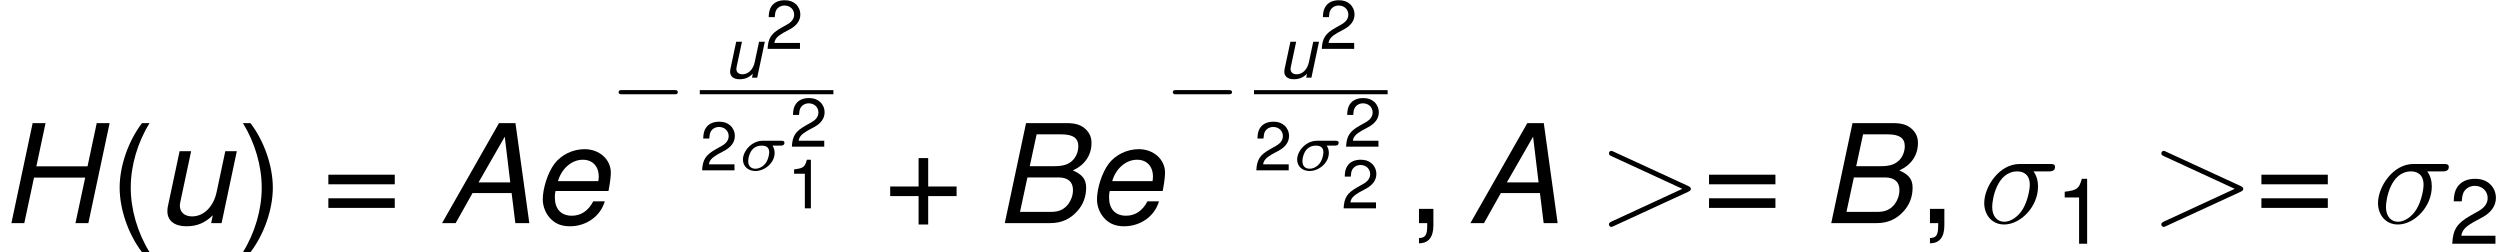 <?xml version='1.0' encoding='ISO-8859-1'?>
<!DOCTYPE svg PUBLIC "-//W3C//DTD SVG 1.1//EN" "http://www.w3.org/Graphics/SVG/1.1/DTD/svg11.dtd">
<!-- Generated by CodeCogs Thu Jan 16 07:51:07 2014 -->
<svg height='33.106' preserveAspectRatio='xMinYMin' version='1.1' viewBox='0 0 327.986 33.106' width='327.986' xmlns='http://www.w3.org/2000/svg' xmlns:xlink='http://www.w3.org/1999/xlink'>
<defs>
<path d='M3.738 -2.16C3.81 -2.16 4.068 -2.16 4.068 -2.406C4.068 -2.586 3.9 -2.586 3.798 -2.586H2.172C1.194 -2.586 0.438 -1.674 0.438 -0.942C0.438 -0.324 0.924 0.06 1.524 0.06C2.352 0.06 3.21 -0.648 3.21 -1.524C3.21 -1.794 3.126 -2.01 3.024 -2.16H3.738ZM1.536 -0.138C1.332 -0.138 0.9 -0.222 0.9 -0.792C0.9 -1.182 1.104 -2.16 2.076 -2.16C2.424 -2.16 2.736 -2.04 2.736 -1.578C2.736 -1.404 2.658 -0.882 2.346 -0.528C2.118 -0.276 1.806 -0.138 1.536 -0.138Z' id='g1627'/>
<path d='M6.288 -2.628L6.612 -0H7.836L6.624 -8.748H5.184L0.204 -0H1.392L2.868 -2.628H6.288ZM6.168 -3.564H3.396L5.688 -7.56L6.168 -3.564Z' id='g165'/>
<path d='M0.948 -0H4.908C5.892 -0 6.648 -0.336 7.284 -1.044C7.8 -1.608 8.064 -2.316 8.064 -3.096C8.064 -3.828 7.74 -4.248 6.9 -4.608C7.944 -5.076 8.532 -5.94 8.532 -7.008C8.532 -7.464 8.4 -7.812 8.1 -8.136C7.692 -8.568 7.188 -8.748 6.36 -8.748H2.808L0.948 -0ZM3.132 -4.98L3.732 -7.764H5.892C6.912 -7.764 7.38 -7.44 7.38 -6.732C7.38 -6.288 7.212 -5.844 6.924 -5.532C6.564 -5.148 6.084 -4.98 5.292 -4.98H3.132ZM2.28 -0.984L2.928 -3.996H5.64C6.468 -3.996 6.912 -3.612 6.912 -2.904C6.912 -2.448 6.768 -2.028 6.504 -1.668C6.132 -1.188 5.676 -0.984 5.004 -0.984H2.28Z' id='g166'/>
<path d='M7.452 -3.984L6.6 -0H7.728L9.588 -8.748H8.46L7.656 -4.968H3.18L3.984 -8.748H2.856L0.996 -0H2.124L2.976 -3.984H7.452Z' id='g172'/>
<path d='M6.756 -2.808L6.792 -3.012C6.9 -3.588 6.96 -4.092 6.96 -4.416C6.96 -5.568 5.964 -6.468 4.668 -6.468C3.624 -6.468 2.616 -5.976 2.016 -5.172C1.452 -4.416 1.008 -3.048 1.008 -2.076C1.008 -1.428 1.284 -0.768 1.752 -0.324C2.172 0.084 2.7 0.276 3.384 0.276C4.824 0.276 6.06 -0.612 6.432 -1.908H5.424C4.992 -1.08 4.356 -0.648 3.552 -0.648C2.604 -0.648 2.064 -1.236 2.064 -2.256C2.064 -2.508 2.076 -2.628 2.124 -2.808H6.756ZM2.34 -3.672C2.652 -4.776 3.54 -5.544 4.512 -5.544C5.364 -5.544 5.904 -4.968 5.904 -4.068C5.904 -3.948 5.892 -3.864 5.868 -3.672H2.34Z' id='g1101'/>
<path d='M5.796 -0L7.128 -6.288H6.12L5.364 -2.724C5.088 -1.428 4.236 -0.588 3.216 -0.588C2.568 -0.588 2.148 -0.948 2.148 -1.512C2.148 -1.608 2.16 -1.716 2.184 -1.836L3.132 -6.288H2.124L1.092 -1.44C1.068 -1.32 1.056 -1.188 1.056 -1.032C1.056 -0.216 1.68 0.276 2.712 0.276C3.648 0.276 4.332 -0.012 5.028 -0.684L4.884 -0H5.796Z' id='g1117'/>
<path d='M2.832 -8.748C1.632 -7.176 0.876 -4.992 0.876 -3.108C0.876 -1.212 1.632 0.972 2.832 2.544H3.492C2.436 0.828 1.848 -1.188 1.848 -3.108C1.848 -5.016 2.436 -7.044 3.492 -8.748H2.832Z' id='g340'/>
<path d='M1.116 2.544C2.316 0.972 3.072 -1.212 3.072 -3.096C3.072 -4.992 2.316 -7.176 1.116 -8.748H0.456C1.512 -7.032 2.1 -5.016 2.1 -3.096C2.1 -1.188 1.512 0.84 0.456 2.544H1.116Z' id='g341'/>
<path d='M6.408 -3.204H3.924V-5.688H3.084V-3.204H0.6V-2.364H3.084V0.12H3.924V-2.364H6.408V-3.204Z' id='g343'/>
<path d='M1.044 -1.248V-0H1.764V0.216C1.764 1.044 1.608 1.284 1.044 1.308V1.764C1.884 1.764 2.304 1.224 2.304 0.192V-1.248H1.044Z' id='g344'/>
<path d='M3.108 -6.06V-0H4.164V-8.508H3.468C3.096 -7.2 2.856 -7.02 1.224 -6.816V-6.06H3.108Z' id='g349'/>
<path d='M6.072 -1.044H1.596C1.704 -1.74 2.088 -2.184 3.132 -2.796L4.332 -3.444C5.52 -4.092 6.132 -4.968 6.132 -6.012C6.132 -6.72 5.844 -7.38 5.34 -7.836S4.212 -8.508 3.408 -8.508C2.328 -8.508 1.524 -8.124 1.056 -7.404C0.756 -6.948 0.624 -6.42 0.6 -5.556H1.656C1.692 -6.132 1.764 -6.48 1.908 -6.756C2.184 -7.272 2.736 -7.584 3.372 -7.584C4.332 -7.584 5.052 -6.9 5.052 -5.988C5.052 -5.316 4.656 -4.74 3.9 -4.308L2.796 -3.684C1.02 -2.676 0.504 -1.872 0.408 -0H6.072V-1.044Z' id='g350'/>
<path d='M6.408 -4.236H0.6V-3.396H6.408V-4.236ZM6.408 -2.172H0.6V-1.332H6.408V-2.172Z' id='g361'/>
<use id='g549' transform='scale(0.667)' xlink:href='#g349'/>
<use id='g550' transform='scale(0.667)' xlink:href='#g350'/>
<use id='g10117' transform='scale(0.5)' xlink:href='#g1117'/>
<use id='g1249' transform='scale(0.5)' xlink:href='#g349'/>
<use id='g1250' transform='scale(0.5)' xlink:href='#g350'/>
<path d='M6.096 -4.524C6.252 -4.524 6.648 -4.524 6.648 -4.908C6.648 -5.172 6.42 -5.172 6.204 -5.172H3.552C1.752 -5.172 0.456 -3.168 0.456 -1.752C0.456 -0.732 1.116 0.12 2.196 0.12C3.612 0.12 5.16 -1.404 5.16 -3.204C5.16 -3.672 5.052 -4.128 4.764 -4.524H6.096ZM2.208 -0.12C1.596 -0.12 1.152 -0.588 1.152 -1.416C1.152 -2.136 1.584 -4.524 3.348 -4.524C3.864 -4.524 4.44 -4.272 4.44 -3.348C4.44 -2.928 4.248 -1.92 3.828 -1.224C3.396 -0.516 2.748 -0.12 2.208 -0.12Z' id='g1327'/>
<path d='M7.908 -2.736C8.136 -2.844 8.148 -2.916 8.148 -3C8.148 -3.072 8.124 -3.156 7.908 -3.252L1.416 -6.24C1.26 -6.312 1.236 -6.324 1.212 -6.324C1.068 -6.324 0.984 -6.204 0.984 -6.108C0.984 -5.964 1.08 -5.916 1.236 -5.844L7.404 -3L1.224 -0.144C0.984 -0.036 0.984 0.048 0.984 0.12C0.984 0.216 1.068 0.336 1.212 0.336C1.236 0.336 1.248 0.324 1.416 0.252L7.908 -2.736Z' id='g1362'/>
<path d='M5.6 -1.816C5.712 -1.816 5.888 -1.816 5.888 -2S5.712 -2.184 5.6 -2.184H1C0.888 -2.184 0.712 -2.184 0.712 -2S0.888 -1.816 1 -1.816H5.6Z' id='g150'/>
</defs>
<g id='page1' transform='matrix(1.5 0 0 1.5 -84.937 -80.928)'>
<use x='56.625' xlink:href='#g172' y='73.467'/>
<use x='66.213' xlink:href='#g340' y='73.467'/>
<use x='70.209' xlink:href='#g1117' y='73.467'/>
<use x='77.415' xlink:href='#g341' y='73.467'/>
<use x='84.744' xlink:href='#g361' y='73.467'/>
<use x='95.085' xlink:href='#g165' y='73.467'/>
<use x='103.089' xlink:href='#g1101' y='73.467'/>
<use x='110.019' xlink:href='#g150' y='64.015'/>
<use x='119.954' xlink:href='#g10117' y='60.745'/>
<use x='123.557' xlink:href='#g1250' y='58.227'/>
<rect height='0.36' width='11.687' x='117.83' y='61.835'/>
<use x='117.83' xlink:href='#g1250' y='68.849'/>
<use x='121.166' xlink:href='#g1627' y='68.849'/>
<use x='125.68' xlink:href='#g1250' y='66.782'/>
<use x='125.465' xlink:href='#g1249' y='72.175'/>
<use x='133.883' xlink:href='#g343' y='73.467'/>
<use x='143.558' xlink:href='#g166' y='73.467'/>
<use x='151.562' xlink:href='#g1101' y='73.467'/>
<use x='158.491' xlink:href='#g150' y='64.015'/>
<use x='168.426' xlink:href='#g10117' y='60.745'/>
<use x='172.029' xlink:href='#g1250' y='58.227'/>
<rect height='0.36' width='11.687' x='166.303' y='61.835'/>
<use x='166.303' xlink:href='#g1250' y='68.849'/>
<use x='169.639' xlink:href='#g1627' y='68.849'/>
<use x='174.153' xlink:href='#g1250' y='66.782'/>
<use x='173.938' xlink:href='#g1250' y='72.175'/>
<use x='179.689' xlink:href='#g344' y='73.467'/>
<use x='185.025' xlink:href='#g165' y='73.467'/>
<use x='196.362' xlink:href='#g1362' y='73.467'/>
<use x='205.501' xlink:href='#g361' y='73.467'/>
<use x='215.842' xlink:href='#g166' y='73.467'/>
<use x='224.38' xlink:href='#g344' y='73.467'/>
<use x='229.716' xlink:href='#g1327' y='73.467'/>
<use x='236.394' xlink:href='#g549' y='75.267'/>
<use x='244.676' xlink:href='#g1362' y='73.467'/>
<use x='253.814' xlink:href='#g361' y='73.467'/>
<use x='264.156' xlink:href='#g1327' y='73.467'/>
<use x='270.834' xlink:href='#g550' y='75.267'/>
<script type="text/ecmascript" xlink:href="http://codecogs.izyba.com/svg.js"/></g>
</svg>
